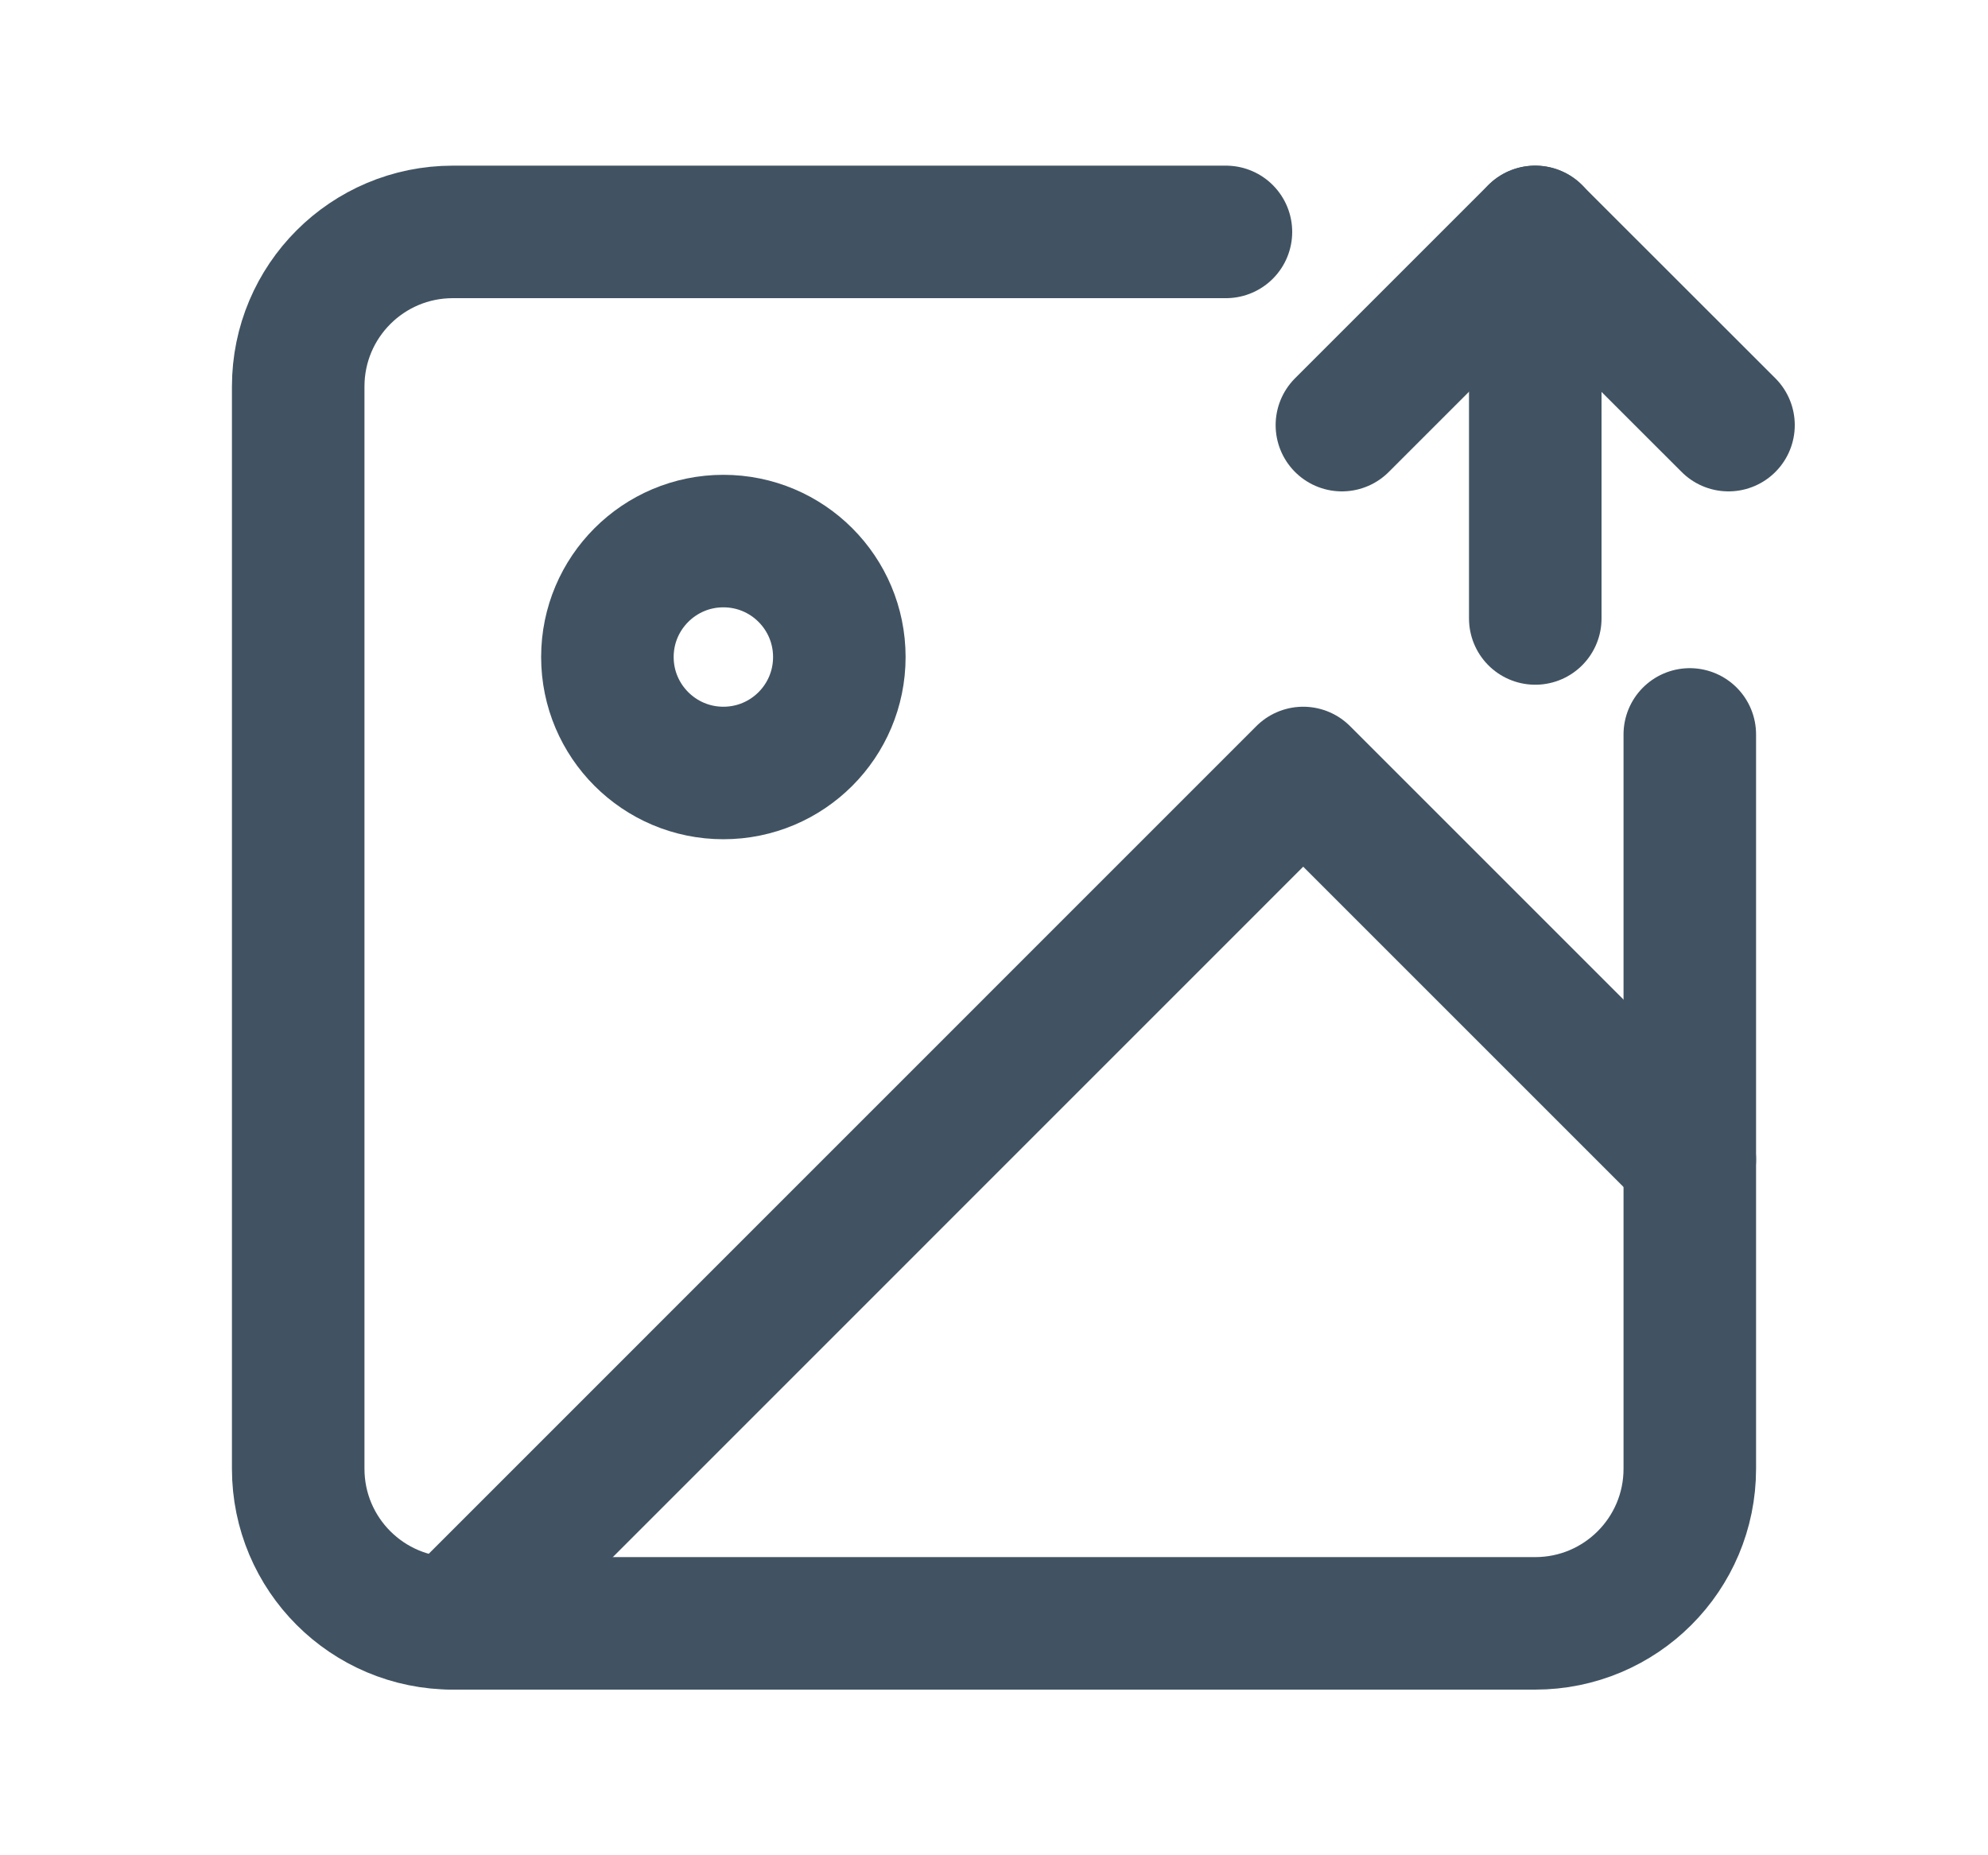 <svg width="15" height="14" viewBox="0 0 15 14" fill="none" xmlns="http://www.w3.org/2000/svg">
<path d="M9.25 1.75H3.417C2.772 1.75 2.25 2.272 2.25 2.917V11.083C2.25 11.728 2.772 12.25 3.417 12.25H11.583C12.228 12.25 12.75 11.728 12.75 11.083V5.542" stroke="#415362" stroke-linecap="round" stroke-linejoin="round"/>
<path d="M5.458 5.833C5.942 5.833 6.333 5.441 6.333 4.958C6.333 4.475 5.942 4.083 5.458 4.083C4.975 4.083 4.583 4.475 4.583 4.958C4.583 5.441 4.975 5.833 5.458 5.833Z" stroke="#415362" stroke-linecap="round" stroke-linejoin="round"/>
<path d="M12.75 8.75L9.833 5.833L3.417 12.25" stroke="#415362" stroke-linecap="round" stroke-linejoin="round"/>
<path d="M11.584 4.667V1.75" stroke="#415362" stroke-linecap="round" stroke-linejoin="round"/>
<path d="M10.125 3.208L11.583 1.75L13.042 3.208" stroke="#415362" stroke-linecap="round" stroke-linejoin="round"/>
</svg>
